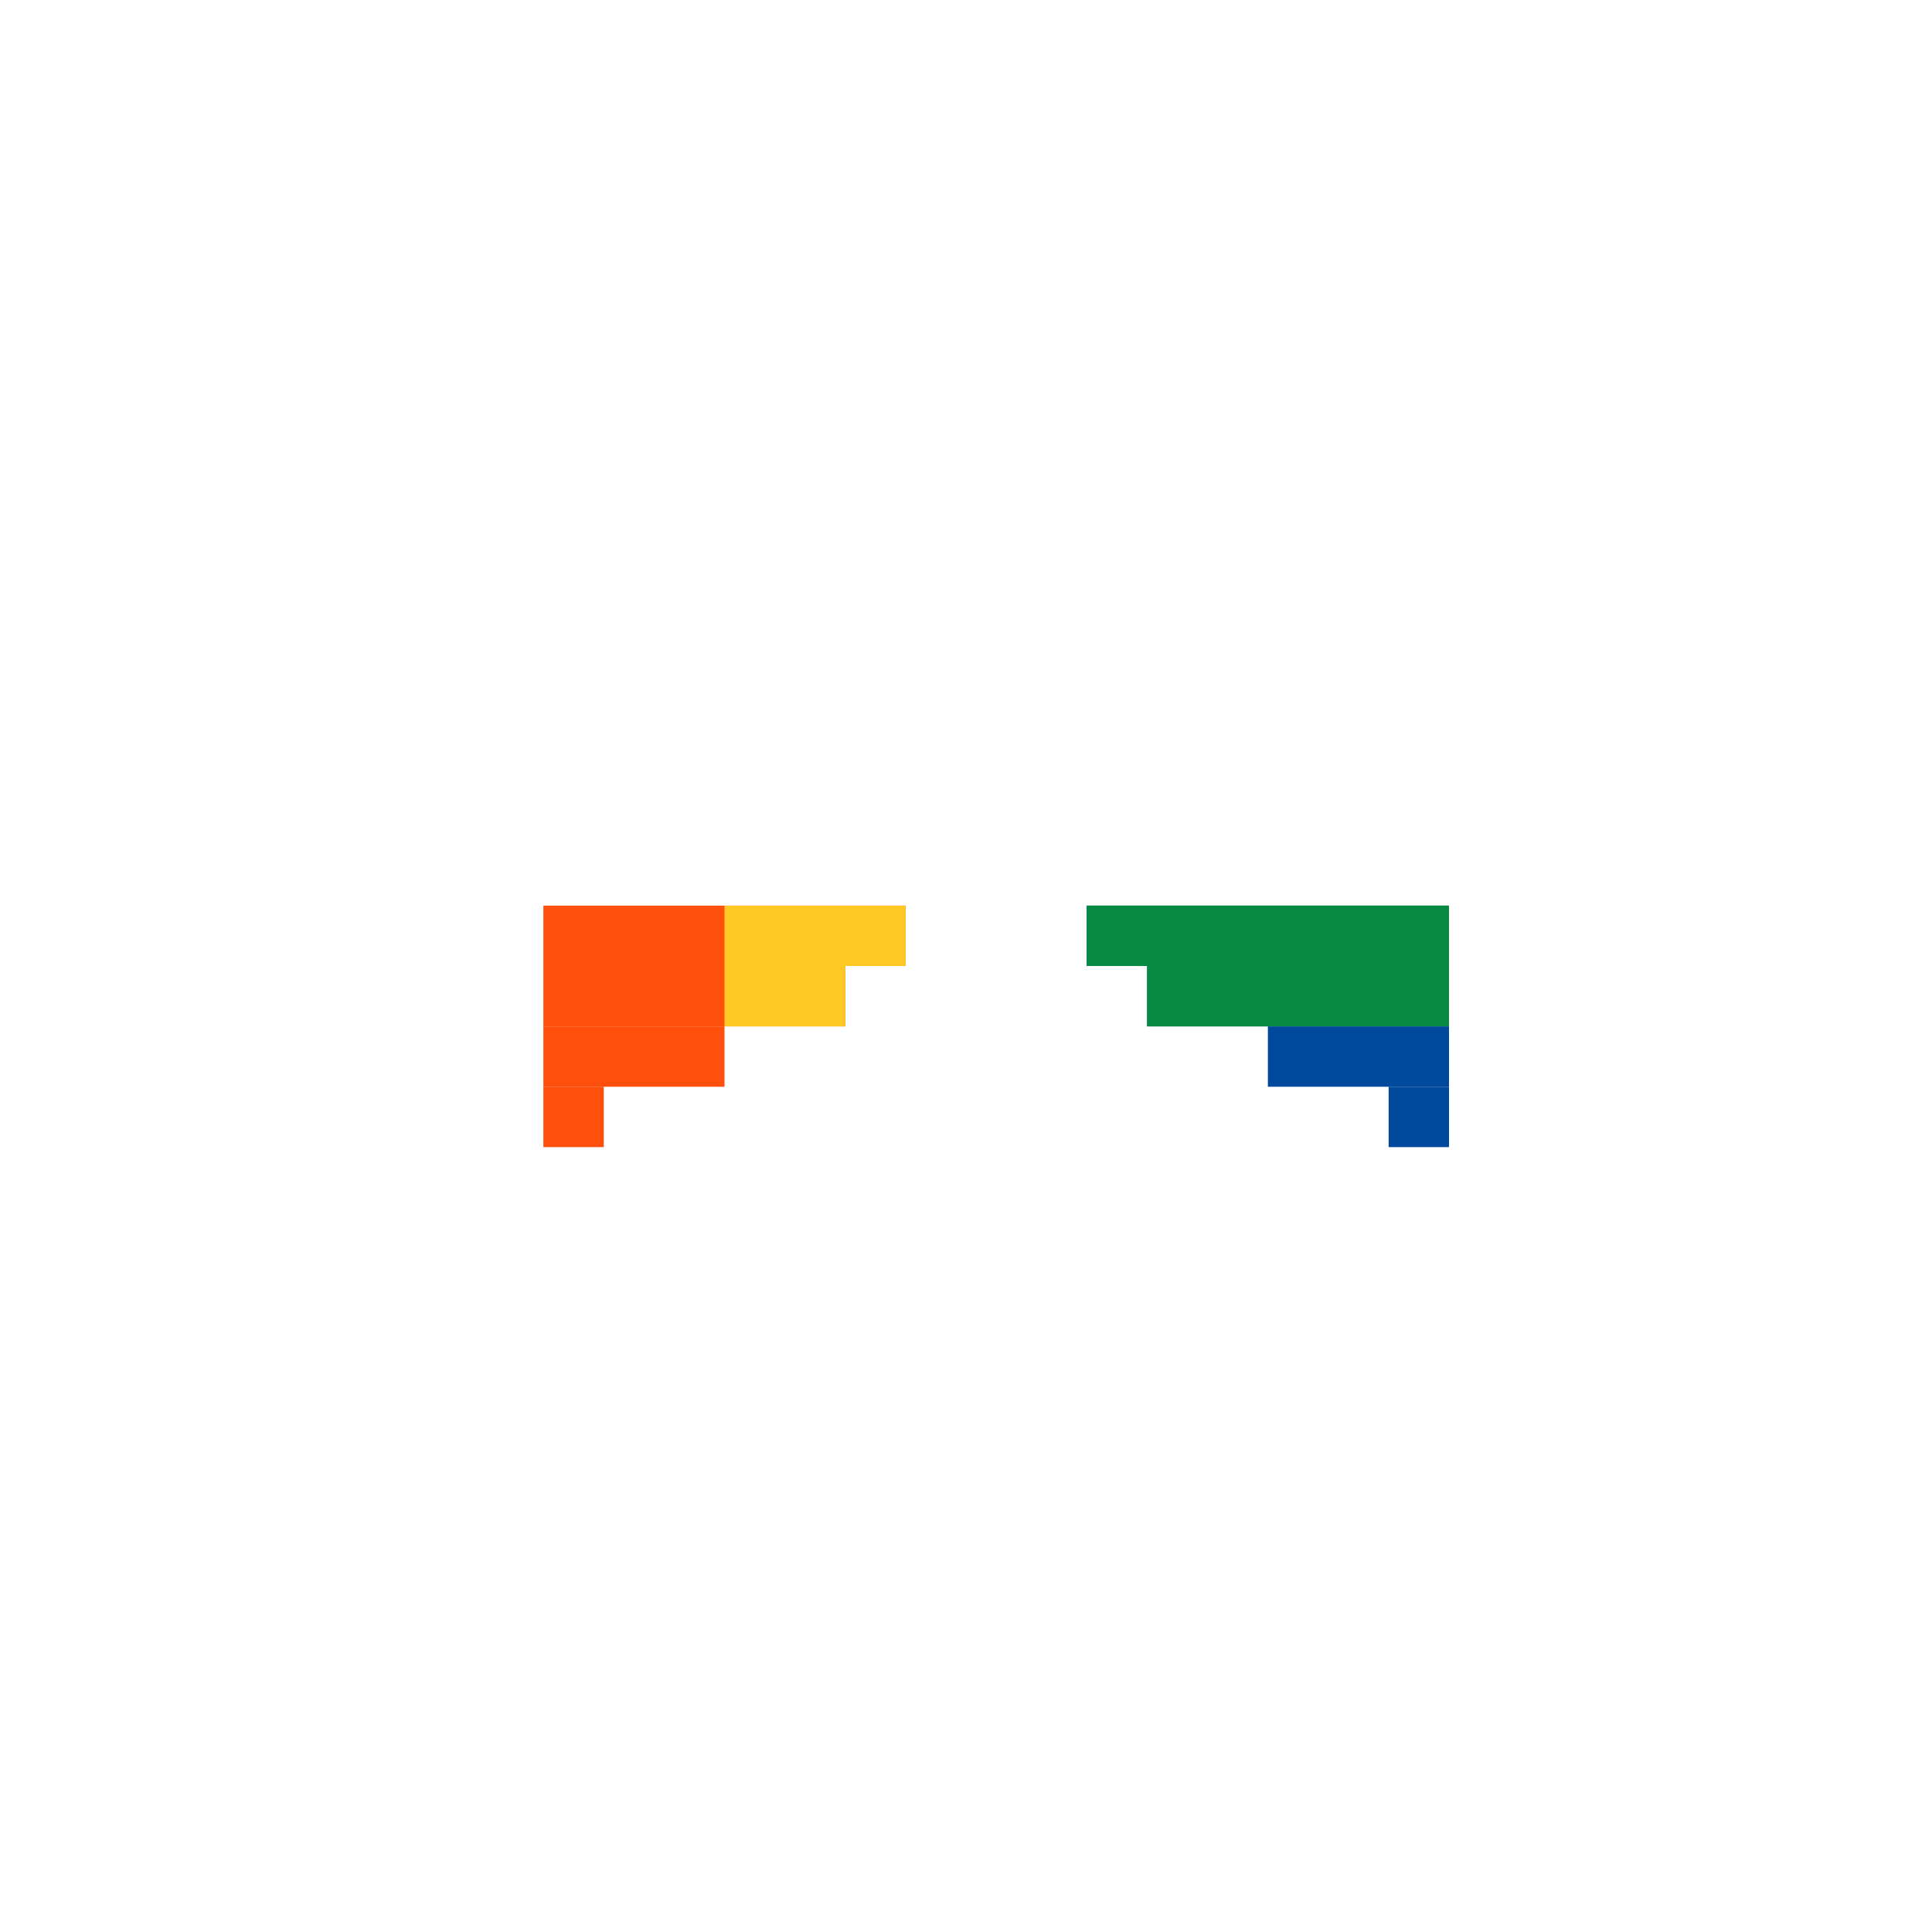 <svg width="320" height="320" viewBox="0 0 320 320" fill="none" xmlns="http://www.w3.org/2000/svg">
<rect width="50" height="10" transform="matrix(-1 0 0 1 240 160)" fill="#00499C"/>
<rect width="60" height="10" transform="matrix(-1 0 0 1 240 150)" fill="#00499C"/>
<rect width="30" height="10" transform="matrix(-1 0 0 1 240 170)" fill="#00499C"/>
<rect width="10" height="10" transform="matrix(-1 0 0 1 240 180)" fill="#00499C"/>
<rect x="90" y="160" width="50" height="10" fill="#FE500C"/>
<rect x="90" y="150" width="60" height="10" fill="#FE500C"/>
<rect x="90" y="170" width="30" height="10" fill="#FE500C"/>
<rect x="90" y="180" width="10" height="10" fill="#FE500C"/>
<rect x="120" y="150" width="30" height="10" fill="#FFC925"/>
<rect x="120" y="160" width="20" height="10" fill="#FFC925"/>
<rect x="180" y="150" width="60" height="10" fill="#068940"/>
<rect x="190" y="160" width="50" height="10" fill="#068940"/>
</svg>
